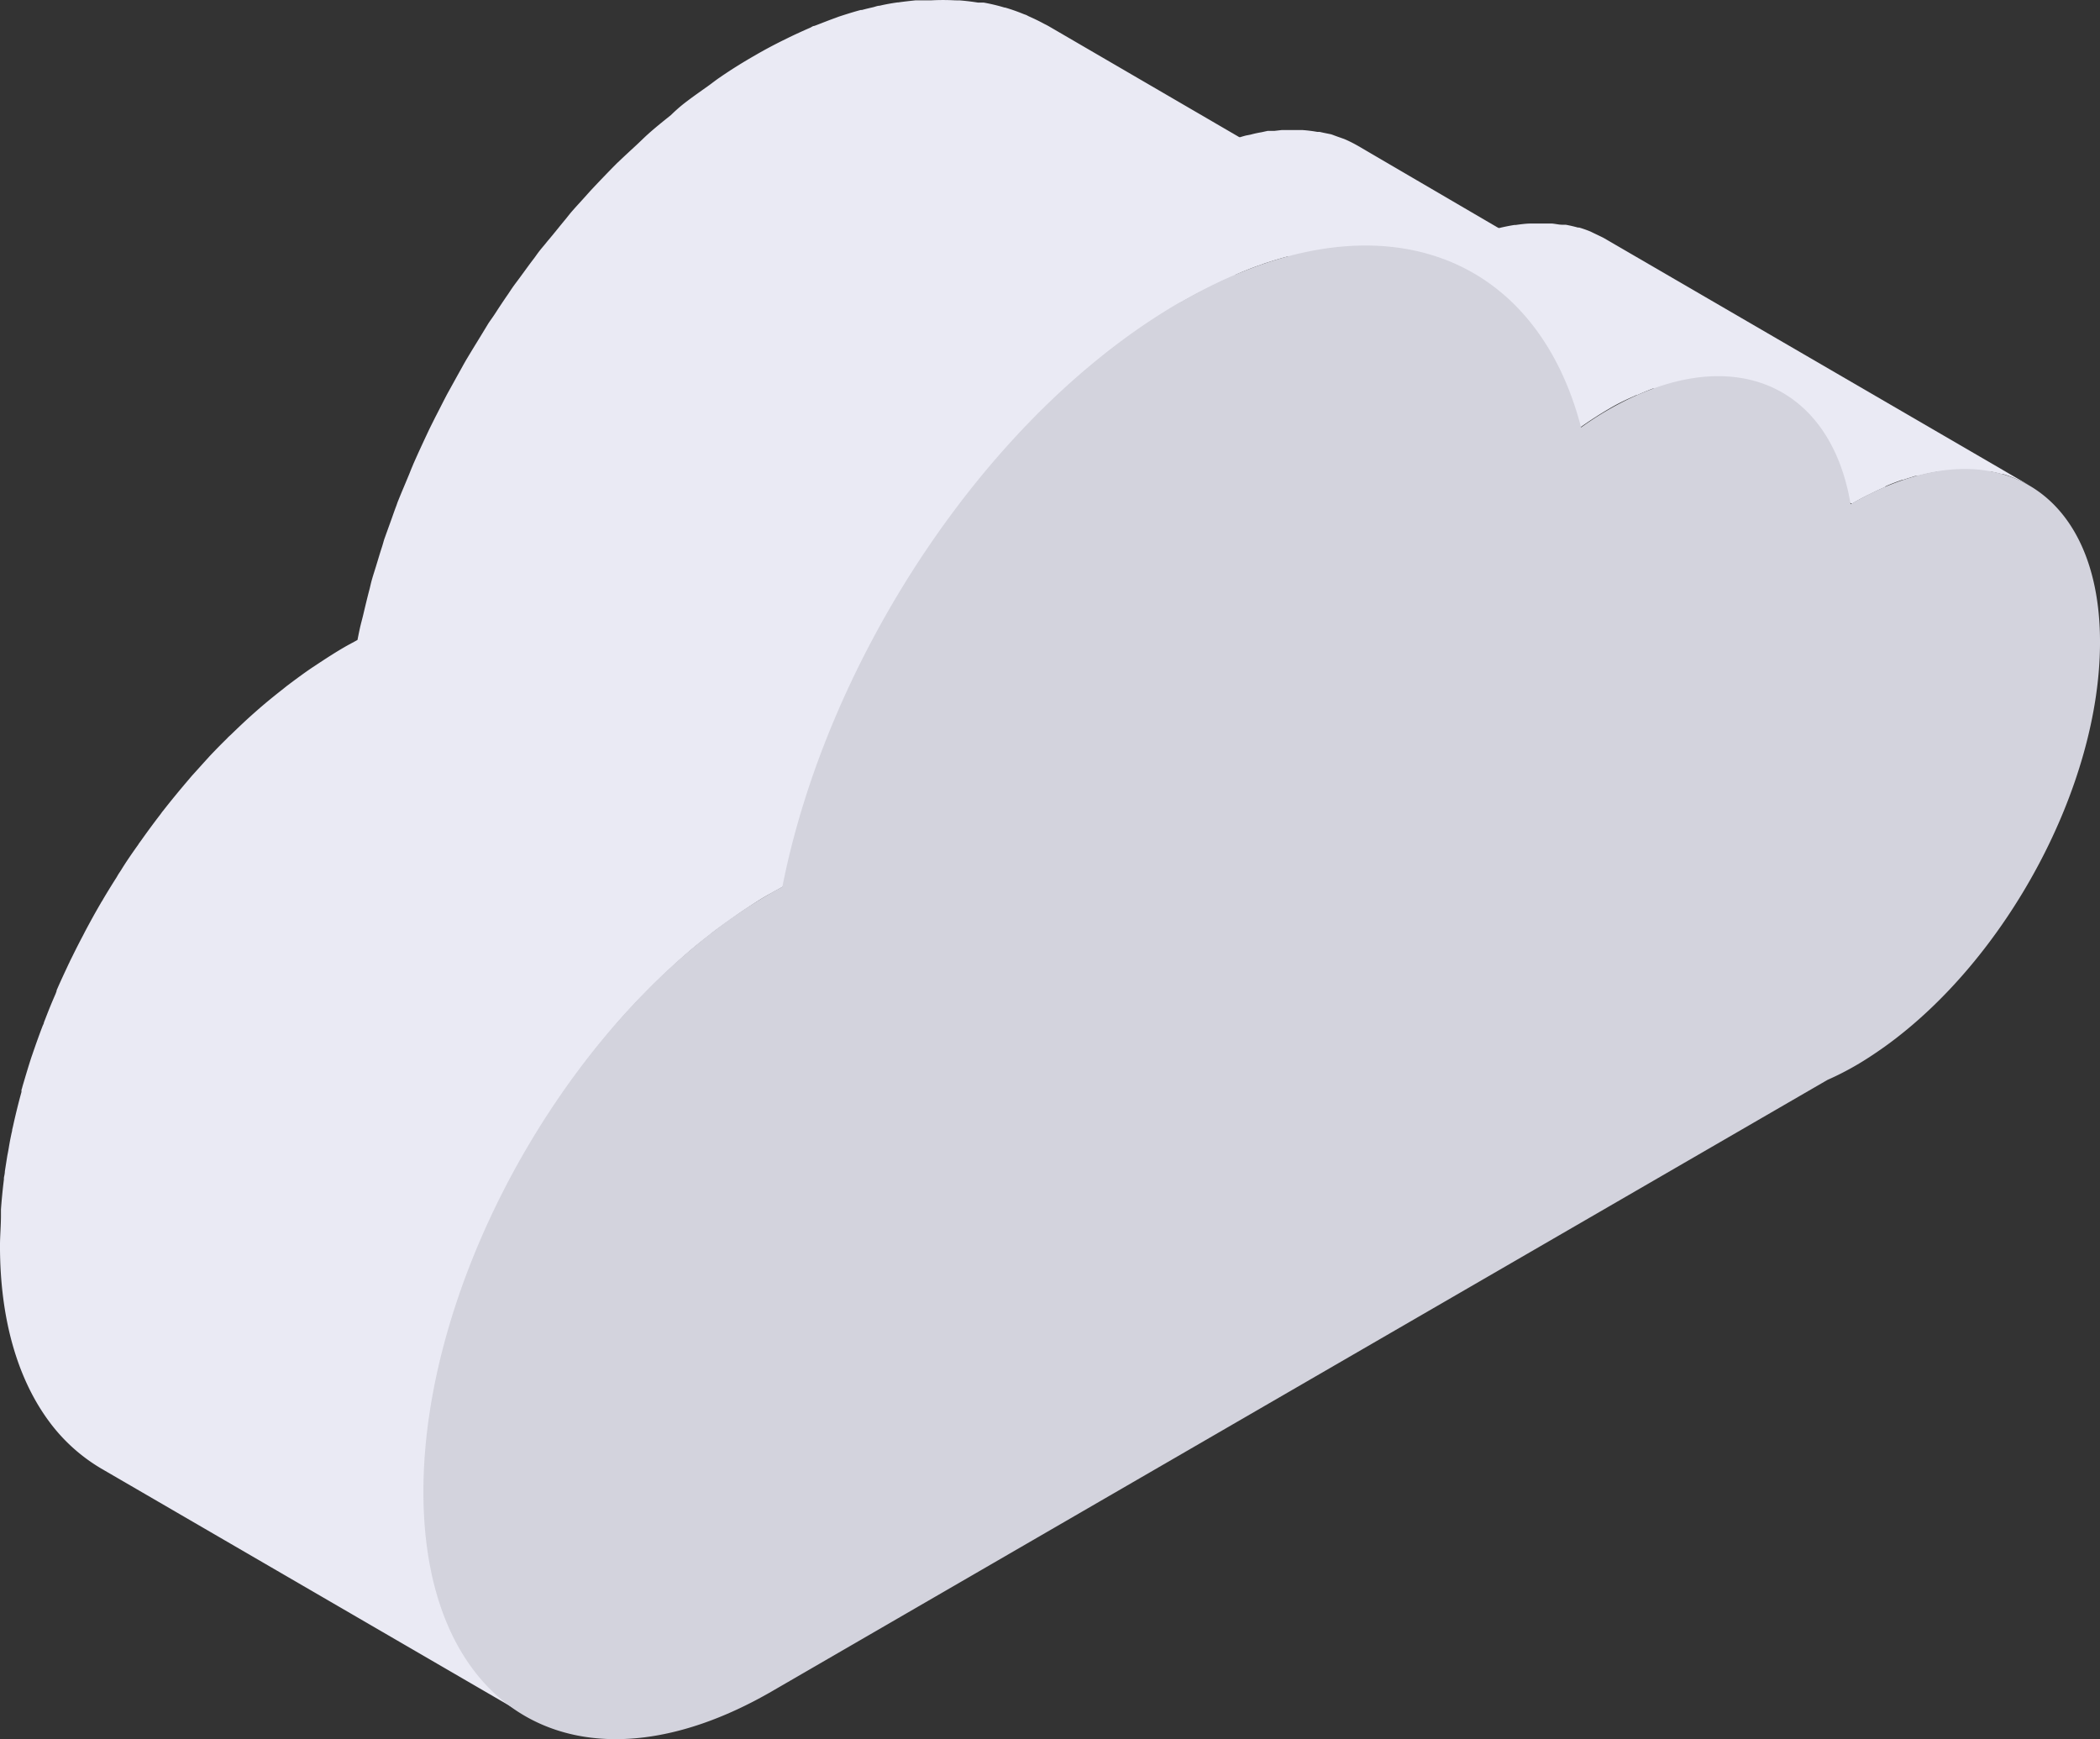 <?xml version="1.0" encoding="UTF-8" standalone="no"?>
<svg
   xmlns:dc="http://purl.org/dc/elements/1.1/"
   xmlns:cc="http://creativecommons.org/ns#"
   xmlns:rdf="http://www.w3.org/1999/02/22-rdf-syntax-ns#"
   xmlns:svg="http://www.w3.org/2000/svg"
   xmlns="http://www.w3.org/2000/svg"
   xmlns:sodipodi="http://sodipodi.sourceforge.net/DTD/sodipodi-0.dtd"
   xmlns:inkscape="http://www.inkscape.org/namespaces/inkscape"
   viewBox="0 0 222.556 184.295"
   version="1.1"
   id="svg1377"
   sodipodi:docname="1.svg"
   inkscape:version="1.0.1 (c497b03c, 2020-09-10)"
   width="222.556"
   height="184.295">
  <rect x="0" y="0" width="222.556" height="184.295" fill="#333333" stroke="none"/>
  <sodipodi:namedview
     pagecolor="#ffffff"
     bordercolor="#666666"
     borderopacity="1"
     objecttolerance="10"
     gridtolerance="10"
     guidetolerance="10"
     inkscape:pageopacity="0"
     inkscape:pageshadow="2"
     inkscape:window-width="1349"
     inkscape:window-height="694"
     id="namedview1379"
     showgrid="false"
     inkscape:zoom="0.81391066"
     inkscape:cx="246.97899"
     inkscape:cy="87.469146"
     inkscape:window-x="173"
     inkscape:window-y="109"
     inkscape:window-maximized="0"
     inkscape:current-layer="svg1377"
     inkscape:document-rotation="0"
     fit-margin-top="0"
     fit-margin-left="0"
     fit-margin-right="0"
     fit-margin-bottom="0" />
  <defs
     id="defs847">
    <style
       id="style833">.cls-1{fill:none;}.cls-2{clip-path:url(#clip-path);}.cls-3{fill:#d3d3dd;}.cls-4{fill:#e0dee9;}.cls-5{fill:#eaeaf4;}.cls-6{fill:#2a313f;}.cls-7{fill:#9052fe;}.cls-8{opacity:0.4;isolation:isolate;}.cls-9{clip-path:url(#clip-path-3);}.cls-10{fill:#d6d8e5;}.cls-11{clip-path:url(#clip-path-4);}.cls-12{fill:#3a2c6d;}.cls-13{fill:#ffcea9;}.cls-14{fill:#f4f4f4;}.cls-15{fill:#38226d;}.cls-16{fill:#9c73ff;}.cls-17{fill:#ff7b7b;}.cls-18{fill:#ededed;}.cls-19{fill:#8c50ff;}.cls-20{fill:#bfbfbf;}.cls-21{fill:#e5e5e5;}.cls-22{clip-path:url(#clip-path-5);}</style>
    <clipPath
       id="clip-path"
       transform="translate(-28.33 0)">
      <rect
         class="cls-1"
         width="500"
         height="500"
         id="rect835"
         x="0"
         y="0" />
    </clipPath>
    <clipPath
       id="clip-path-3"
       transform="translate(-28.33 0)">
      <rect
         class="cls-1"
         x="375.24"
         y="440.37"
         width="36.55"
         height="22.55"
         id="rect838" />
    </clipPath>
    <clipPath
       id="clip-path-4"
       transform="translate(-28.33 0)">
      <rect
         class="cls-1"
         x="273.67"
         y="353.35"
         width="39.59"
         height="26.34"
         id="rect841" />
    </clipPath>
    <clipPath
       id="clip-path-5"
       transform="translate(-28.33 0)">
      <rect
         class="cls-1"
         x="321.47"
         y="473.66"
         width="39.59"
         height="26.34"
         id="rect844" />
    </clipPath>
  </defs>
  <title
     id="title849">Cloud_database_SVG</title>
  <path
     class="cls-5"
     d="m 199.733,51.579 0.375,-0.168 c 0.491,-0.207 0.983,-0.388 1.474,-0.556 h 0.09 c 0.453,-0.155 0.905,-0.284 1.293,-0.414 h 0.284 a 19.397,19.397 0 0 1 2.147,-0.466 h 0.155 c 0.556,-0.078 1.112,-0.129 1.655,-0.155 h 0.323 c 0.517,0 1.022,0 1.526,0 h 0.323 c 0.388,0 0.763,0.078 1.138,0.129 h 0.349 c 0.44,0.078 0.879,0.181 1.293,0.297 h 0.155 a 10.539,10.539 0 0 1 1.073,0.375 l 0.349,0.155 0.944,0.453 0.323,0.168 v 0 l -44.961,-26.134 -0.142,-0.078 -0.181,-0.09 -0.944,-0.453 -0.181,-0.09 -0.155,-0.065 c -0.362,-0.142 -0.724,-0.272 -1.086,-0.375 h -0.129 v 0 c -0.427,-0.116 -0.853,-0.22 -1.293,-0.297 h -0.129 -0.22 c -0.375,0 -0.75,-0.103 -1.138,-0.129 h -0.22 -0.103 c -0.504,0 -1.009,0 -1.526,0 h -0.116 -0.207 c -0.543,0 -1.086,0.078 -1.655,0.155 h -0.129 a 19.397,19.397 0 0 0 -2.147,0.466 h -0.168 -0.116 c -0.453,0.129 -0.905,0.259 -1.293,0.414 h -0.09 c -0.491,0.168 -0.983,0.349 -1.474,0.556 h -0.116 l -0.259,0.129 c -0.453,0.194 -0.918,0.401 -1.384,0.634 -0.155,0.078 -0.323,0.142 -0.478,0.233 -0.582,0.284 -1.164,0.595 -1.746,0.944 l 45.039,26.172 c 0.582,-0.349 1.164,-0.659 1.746,-0.944 l 0.478,-0.233 c 0.466,-0.233 0.918,-0.44 1.384,-0.634"
     id="path1059"
     style="stroke-width:1.293" />
  <path
     class="cls-5"
     d="m 173.418,41.906 c 0.75,-0.336 1.5,-0.647 2.224,-0.905 h 0.103 a 18.44,18.44 0 0 1 1.914,-0.53 q 0.543,-0.142 1.086,-0.233 a 12.789,12.789 0 0 1 1.293,-0.207 l 0.776,-0.078 q 0.853,0 1.668,0 h 0.375 a 15.168,15.168 0 0 1 1.914,0.246 l 0.466,0.103 a 13.746,13.746 0 0 1 1.422,0.414 l 0.44,0.155 a 11.341,11.341 0 0 1 1.694,0.815 l -44.91,-26.25 -0.142,-0.078 a 13.474,13.474 0 0 0 -1.293,-0.634 l -0.259,-0.09 -0.44,-0.155 -0.672,-0.246 -0.763,-0.155 -0.466,-0.103 h -0.246 a 15.207,15.207 0 0 0 -1.565,-0.194 h -0.478 c -0.401,0 -0.815,0 -1.293,0 -0.142,0 -0.284,0 -0.44,0 l -0.776,0.09 c -0.233,0 -0.466,0 -0.711,0 l -0.647,0.142 q -0.543,0.09 -1.086,0.233 l -0.569,0.116 c -0.44,0.116 -0.892,0.259 -1.293,0.414 h -0.103 c -0.504,0.181 -1.022,0.375 -1.552,0.595 l -0.672,0.297 -0.634,0.297 c -0.789,0.362 -1.578,0.763 -2.379,1.228 -0.802,0.466 -1.94,1.19 -2.897,1.875 l 45.039,26.172 c 0.944,-0.672 1.914,-1.293 2.897,-1.875 0.983,-0.582 1.591,-0.866 2.379,-1.228 l 0.634,-0.284"
     id="path1061"
     style="stroke-width:1.293" />
  <path
     class="cls-5"
     d="m 130.875,29.143 0.685,-0.297 c 0.672,-0.272 1.293,-0.53 2.004,-0.763 l 0.375,-0.142 c 0.789,-0.259 1.565,-0.504 2.341,-0.711 0.44,-0.129 0.892,-0.233 1.293,-0.336 l 0.659,-0.155 c 0.634,-0.142 1.293,-0.246 1.875,-0.349 h 0.103 c 0.621,-0.09 1.293,-0.155 1.836,-0.22 h 0.582 1.073 a 23.379,23.379 0 0 1 2.522,0 h 0.44 c 0.659,0 1.293,0.129 1.966,0.233 l 0.608,0.103 a 19.668,19.668 0 0 1 2.198,0.504 h 0.09 a 19.875,19.875 0 0 1 1.978,0.698 l 0.556,0.233 c 0.556,0.246 1.086,0.504 1.616,0.789 l 0.517,0.272 v 0 l -45.026,-26.211 -0.233,-0.129 -0.284,-0.142 c -0.517,-0.284 -1.06,-0.543 -1.616,-0.789 l -0.272,-0.142 -0.259,-0.09 a 19.875,19.875 0 0 0 -1.978,-0.698 h -0.065 v 0 a 19.668,19.668 0 0 0 -2.224,-0.53 h -0.259 -0.349 c -0.647,-0.103 -1.293,-0.181 -1.966,-0.233 a 2.754,2.754 0 0 1 -0.323,0 h -0.103 a 23.638,23.638 0 0 0 -2.586,0 h -0.233 -0.828 -0.582 c -0.595,0.065 -1.216,0.129 -1.823,0.22 v 0 h -0.09 c -0.621,0.09 -1.293,0.207 -1.875,0.349 -0.233,0 -0.453,0.103 -0.672,0.155 -0.22,0.052 -0.802,0.181 -1.203,0.297 h -0.129 c -0.776,0.207 -1.552,0.453 -2.341,0.711 l -0.375,0.142 c -0.659,0.233 -1.293,0.491 -2.004,0.763 l -0.22,0.078 c -0.155,0 -0.31,0.155 -0.466,0.207 -0.711,0.31 -1.422,0.634 -2.147,0.983 l -0.789,0.388 c -0.931,0.466 -1.862,0.957 -2.793,1.5 -1.293,0.737 -2.586,1.539 -3.802,2.379 -0.44,0.297 -0.853,0.634 -1.293,0.944 -0.802,0.569 -1.616,1.138 -2.405,1.746 -0.504,0.388 -0.983,0.815 -1.474,1.293 -0.711,0.569 -1.422,1.138 -2.121,1.746 -0.698,0.608 -1.009,0.944 -1.526,1.422 -0.517,0.478 -1.293,1.19 -1.953,1.823 l -0.09,0.078 q -1.448,1.461 -2.871,2.987 l -0.776,0.866 c -0.362,0.401 -0.724,0.789 -1.086,1.203 -0.362,0.414 -0.466,0.569 -0.698,0.853 -0.672,0.802 -1.293,1.603 -1.991,2.418 -0.259,0.336 -0.543,0.647 -0.815,0.996 -0.272,0.349 -0.375,0.517 -0.569,0.776 -0.491,0.634 -0.957,1.293 -1.435,1.94 -0.297,0.414 -0.608,0.802 -0.892,1.216 -0.284,0.414 -0.388,0.595 -0.595,0.879 -0.388,0.569 -0.776,1.151 -1.151,1.733 -0.375,0.582 -0.543,0.776 -0.802,1.177 l -0.698,1.151 -0.983,1.603 -0.569,0.944 c -0.323,0.543 -0.608,1.086 -0.918,1.629 l -0.815,1.474 -0.323,0.582 c -0.44,0.828 -0.853,1.668 -1.293,2.509 l -0.504,1.009 -0.103,0.207 c -0.608,1.293 -1.177,2.509 -1.733,3.776 l -0.078,0.194 c -0.155,0.349 -0.284,0.711 -0.44,1.073 -0.362,0.879 -0.737,1.746 -1.073,2.586 -0.078,0.181 -0.129,0.349 -0.194,0.53 -0.22,0.569 -0.414,1.151 -0.621,1.72 -0.207,0.569 -0.466,1.293 -0.672,1.862 -0.078,0.259 -0.142,0.504 -0.22,0.75 -0.233,0.711 -0.44,1.422 -0.659,2.134 -0.22,0.711 -0.336,1.047 -0.478,1.578 -0.065,0.246 -0.116,0.491 -0.181,0.75 -0.246,0.931 -0.466,1.849 -0.685,2.78 -0.116,0.491 -0.259,0.983 -0.362,1.461 -0.103,0.478 -0.168,0.802 -0.246,1.203 -0.453,0.259 -0.918,0.491 -1.384,0.763 -0.983,0.569 -1.94,1.19 -2.897,1.823 l -0.491,0.323 c -0.918,0.621 -1.823,1.293 -2.716,1.966 l -0.517,0.414 c -0.905,0.711 -1.797,1.435 -2.677,2.211 l -0.233,0.207 c -0.853,0.75 -1.681,1.539 -2.509,2.341 l -0.259,0.233 -0.155,0.168 c -0.634,0.621 -1.293,1.293 -1.875,1.914 l -0.09,0.103 c -0.582,0.634 -1.164,1.293 -1.733,1.914 l -0.155,0.181 -0.207,0.246 c -0.918,1.073 -1.823,2.172 -2.703,3.297 l -0.078,0.09 -0.194,0.272 c -0.698,0.905 -1.384,1.836 -2.043,2.767 l -0.207,0.284 a 0.53,0.53 0 0 0 -0.09,0.142 c -0.647,0.905 -1.293,1.836 -1.862,2.767 l -0.181,0.272 a 4.358,4.358 0 0 0 -0.246,0.414 q -0.737,1.151 -1.435,2.328 a 3.375,3.375 0 0 1 -0.22,0.362 l -0.078,0.142 c -0.53,0.905 -1.034,1.823 -1.526,2.741 l -0.116,0.22 -0.233,0.453 q -0.582,1.099 -1.125,2.211 l -0.233,0.466 a 2.586,2.586 0 0 1 -0.129,0.272 c -0.44,0.944 -0.879,1.875 -1.293,2.832 v 0.078 l -0.116,0.31 c -0.375,0.853 -0.724,1.707 -1.06,2.586 l -0.168,0.427 c 0,0.103 -0.078,0.233 -0.129,0.349 -0.388,1.009 -0.75,2.03 -1.099,3.052 v 0 l -0.065,0.181 c -0.349,1.06 -0.659,2.121 -0.97,3.168 a 3.621,3.621 0 0 1 -0.116,0.401 1.759,1.759 0 0 1 0,0.22 c -0.336,1.216 -0.634,2.444 -0.905,3.672 l -0.078,0.323 c 0,0.168 -0.065,0.323 -0.09,0.478 -0.103,0.478 -0.194,0.97 -0.272,1.448 -0.078,0.478 -0.129,0.659 -0.181,0.996 -0.052,0.336 -0.155,0.983 -0.233,1.487 0,0.233 -0.065,0.466 -0.103,0.698 a 0.918,0.918 0 0 1 0,0.181 c -0.129,1.047 -0.233,2.108 -0.31,3.142 v 0.672 c 0,1.073 -0.103,2.147 -0.103,3.194 0,7.978 1.966,14.328 5.315,18.763 a 18.608,18.608 0 0 0 5.405,4.836 l 45.039,26.16 c -6.595,-3.879 -10.694,-11.987 -10.72,-23.586 0,-1.047 0,-2.121 0.103,-3.194 v -0.659 c 0.078,-1.047 0.181,-2.108 0.31,-3.155 l 0.116,-0.879 c 0.078,-0.504 0.142,-0.996 0.233,-1.487 0.09,-0.491 0.116,-0.659 0.168,-0.996 0.052,-0.336 0.181,-0.97 0.284,-1.448 0,-0.272 0.116,-0.53 0.168,-0.802 0.272,-1.216 0.569,-2.444 0.905,-3.672 0,-0.207 0.116,-0.414 0.168,-0.621 0.31,-1.06 0.621,-2.121 0.97,-3.168 l 0.078,-0.233 c 0.336,-1.034 0.711,-2.043 1.099,-3.065 0.09,-0.259 0.194,-0.517 0.297,-0.776 0.336,-0.853 0.685,-1.72 1.047,-2.586 0.065,-0.129 0.116,-0.259 0.168,-0.388 0.414,-0.957 0.853,-1.888 1.293,-2.832 l 0.362,-0.737 q 0.543,-1.099 1.125,-2.211 l 0.349,-0.672 c 0.491,-0.918 0.996,-1.836 1.526,-2.728 l 0.31,-0.517 c 0.453,-0.789 0.931,-1.565 1.422,-2.341 l 0.427,-0.672 c 0.595,-0.931 1.216,-1.862 1.862,-2.78 l 0.284,-0.401 c 0.672,-0.944 1.358,-1.875 2.056,-2.78 l 0.272,-0.362 c 0.879,-1.125 1.784,-2.224 2.703,-3.297 l 0.362,-0.427 c 0.569,-0.647 1.151,-1.293 1.733,-1.901 l 0.09,-0.116 c 0.621,-0.647 1.293,-1.293 1.875,-1.914 l 0.414,-0.401 c 0.828,-0.802 1.668,-1.591 2.509,-2.341 l 0.233,-0.207 q 1.293,-1.151 2.677,-2.211 l 0.517,-0.414 c 0.892,-0.685 1.797,-1.293 2.716,-1.966 l 0.478,-0.323 c 0.957,-0.634 1.927,-1.293 2.897,-1.81 l 1.397,-0.776 c 0.181,-0.879 0.401,-1.772 0.608,-2.664 0.207,-0.892 0.44,-1.849 0.685,-2.78 0.246,-0.931 0.427,-1.552 0.659,-2.328 0.233,-0.776 0.427,-1.422 0.659,-2.134 0.233,-0.711 0.582,-1.733 0.892,-2.586 0.207,-0.582 0.401,-1.164 0.621,-1.733 0.401,-1.06 0.828,-2.108 1.293,-3.155 0.155,-0.362 0.284,-0.737 0.44,-1.086 0.608,-1.409 1.293,-2.793 1.914,-4.177 l 0.517,-1.009 c 0.504,-1.034 1.034,-2.069 1.591,-3.091 0.272,-0.491 0.543,-0.983 0.828,-1.474 q 0.724,-1.293 1.474,-2.586 c 0.323,-0.543 0.647,-1.086 0.983,-1.616 0.491,-0.789 0.983,-1.565 1.5,-2.328 0.517,-0.763 0.763,-1.164 1.151,-1.733 0.388,-0.569 0.853,-1.332 1.384,-1.978 0.53,-0.647 0.944,-1.293 1.435,-1.953 0.491,-0.659 0.918,-1.177 1.384,-1.759 0.659,-0.815 1.293,-1.616 1.991,-2.418 0.698,-0.802 1.177,-1.384 1.784,-2.056 0.259,-0.297 0.517,-0.582 0.789,-0.866 q 1.435,-1.578 2.948,-3.065 c 0.647,-0.634 1.293,-1.293 1.978,-1.849 0.685,-0.556 0.983,-0.944 1.5,-1.384 0.517,-0.44 1.422,-1.19 2.134,-1.784 0.491,-0.401 0.97,-0.815 1.461,-1.203 0.789,-0.608 1.603,-1.177 2.418,-1.759 l 1.293,-0.931 c 1.293,-0.841 2.586,-1.642 3.802,-2.379 0.931,-0.543 1.862,-1.034 2.793,-1.5 l 0.789,-0.388 c 0.724,-0.349 1.435,-0.672 2.147,-0.97"
     id="path1063"
     style="stroke-width:1.293" />
  <path
     class="cls-3"
     d="m 125.147,32.001 c 20.366,-11.754 37.5,-5.599 42.414,13.293 a 33.427,33.427 0 0 1 2.897,-1.875 c 12.841,-7.409 23.509,-2.845 25.668,10.009 14.793,-8.56 26.431,-1.849 26.431,14.612 0,15.284 -9.918,33.621 -22.81,42.866 -1.06,0.75 -2.069,1.422 -3.103,2.017 a 30.75,30.75 0 0 1 -2.974,1.513 l -111.905,64.81 c -20.315,11.728 -36.828,2.328 -36.892,-21.026 -0.065,-23.353 16.332,-51.724 36.647,-63.479 0.478,-0.284 0.931,-0.517 1.397,-0.776 4.81,-24.401 21.853,-50.224 42.181,-61.966"
     id="path1065"
     style="stroke-width:1.293" />
</svg>
